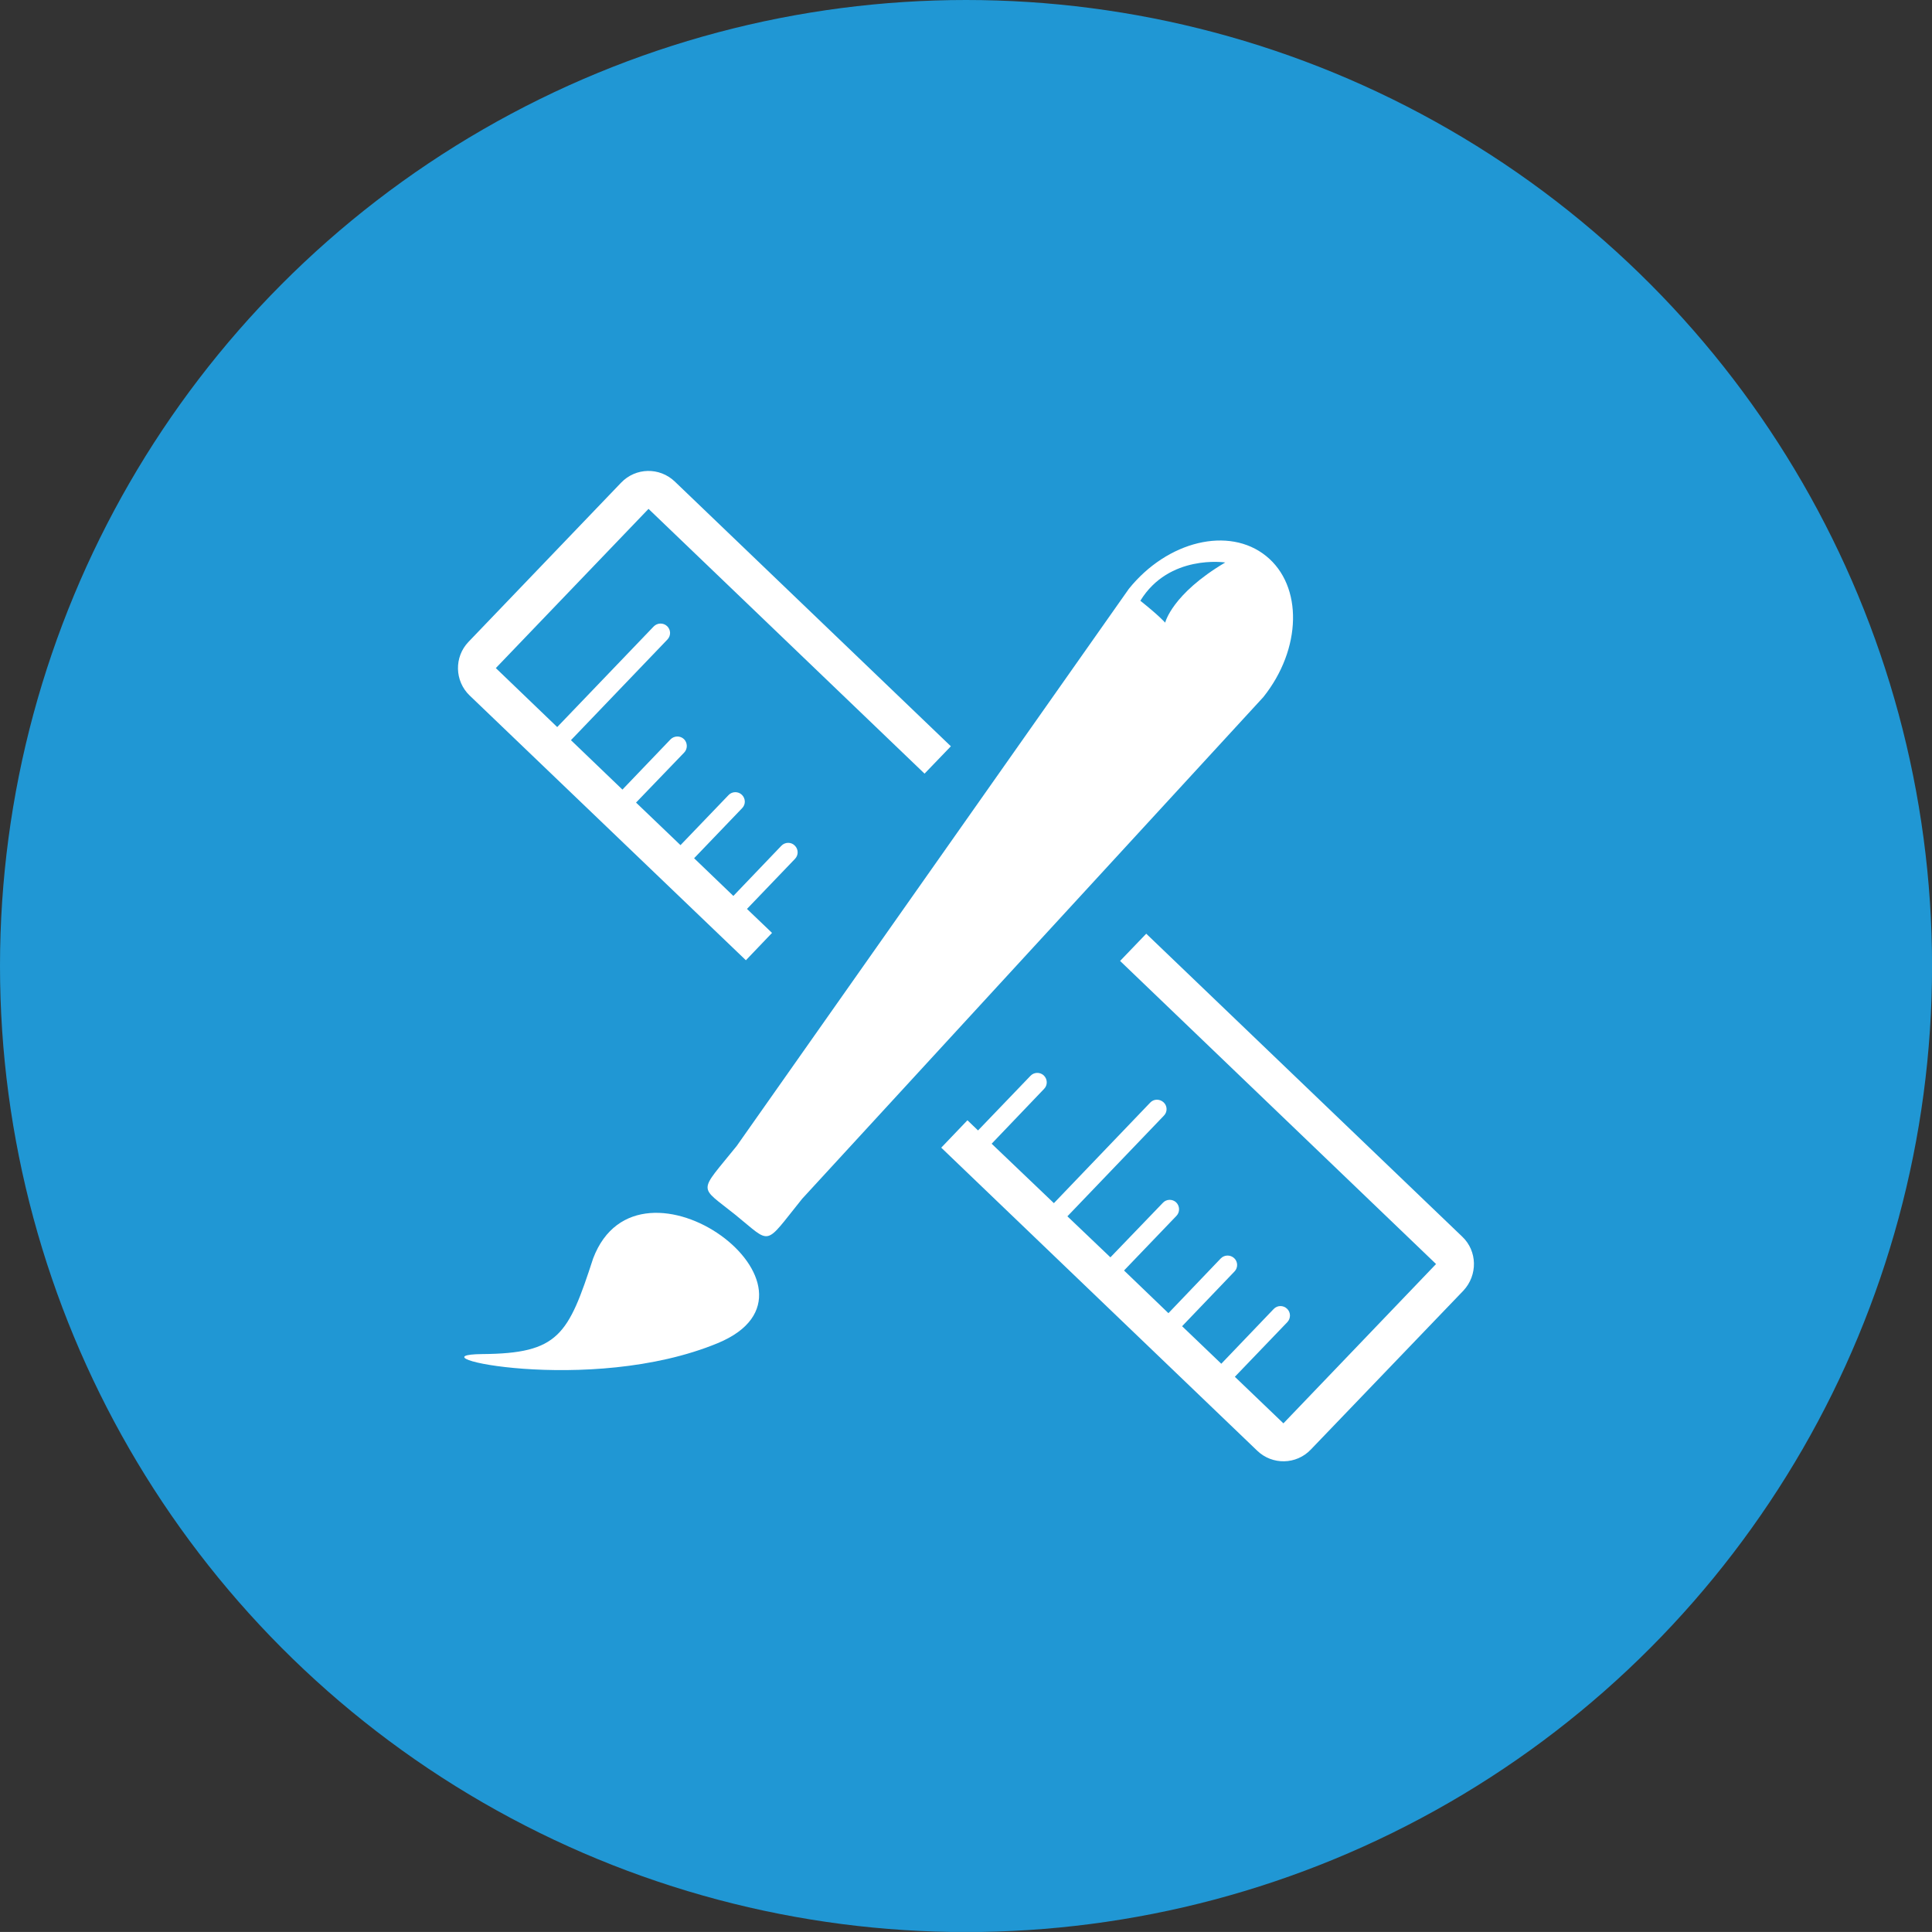 <?xml version="1.0" encoding="utf-8"?>
<!-- Generator: Adobe Illustrator 16.0.0, SVG Export Plug-In . SVG Version: 6.00 Build 0)  -->
<!DOCTYPE svg PUBLIC "-//W3C//DTD SVG 1.1//EN" "http://www.w3.org/Graphics/SVG/1.1/DTD/svg11.dtd">
<svg version="1.1" id="Layer_1" xmlns="http://www.w3.org/2000/svg" xmlns:xlink="http://www.w3.org/1999/xlink" x="0px" y="0px"
	 width="33.771px" height="33.77px" viewBox="0 0 33.771 33.77" enable-background="new 0 0 33.771 33.77" xml:space="preserve">
<rect x="0" y="0" width="33.771" height="33.77" fill="#333333" stroke="none"/>
<circle fill="#2097D4" cx="16.886" cy="16.886" r="16.886"/>
<g>
	<path fill="#FFFFFF" d="M10.368,21.997c-0.436,1.34-0.602,1.662-1.938,1.672c-1.336,0.012,1.875,0.736,4.116-0.191
		C14.789,22.549,11.171,19.879,10.368,21.997z"/>
	<path fill="#FFFFFF" d="M22.13,9.718c-0.648-0.522-1.723-0.264-2.398,0.575l-6.855,9.739c-0.676,0.84-0.672,0.68-0.025,1.201
		c0.648,0.523,0.492,0.561,1.17-0.279l8.06-8.768C22.755,11.345,22.779,10.24,22.13,9.718z M20.367,10.884
		c0,0-0.1-0.117-0.434-0.383c0.502-0.819,1.484-0.669,1.484-0.669C20.484,10.384,20.367,10.884,20.367,10.884z"/>
	<path fill="#FFFFFF" d="M13.038,16.785l0.457-0.478l-0.438-0.419l0.84-0.876c0.063-0.066,0.061-0.169-0.006-0.233
		c-0.063-0.063-0.169-0.062-0.233,0.005l-0.839,0.877l-0.686-0.659l0.84-0.876c0.064-0.065,0.061-0.169-0.005-0.233
		c-0.065-0.063-0.171-0.061-0.233,0.005l-0.84,0.875l-0.777-0.744l0.842-0.875c0.063-0.066,0.059-0.171-0.004-0.234
		c-0.066-0.063-0.172-0.061-0.236,0.005l-0.84,0.877L9.98,12.938l1.686-1.759c0.064-0.066,0.062-0.17-0.005-0.234
		c-0.066-0.062-0.17-0.06-0.234,0.005L9.74,12.709l-1.073-1.031l2.669-2.783l4.825,4.628l0.46-0.478l-4.827-4.629
		c-0.266-0.253-0.682-0.244-0.936,0.02L8.189,11.22c-0.253,0.264-0.243,0.684,0.02,0.937L13.038,16.785z"/>
	<path fill="#FFFFFF" d="M25.561,21.618l-5.525-5.297l-0.457,0.476l5.523,5.298l-2.668,2.785l-0.849-0.814l0.917-0.955
		c0.063-0.066,0.062-0.172-0.004-0.234c-0.066-0.064-0.171-0.063-0.234,0.004l-0.916,0.957l-0.685-0.656l0.916-0.957
		c0.063-0.064,0.061-0.17-0.005-0.232c-0.067-0.063-0.172-0.061-0.235,0.004l-0.915,0.957l-0.776-0.746l0.916-0.955
		c0.063-0.064,0.061-0.172-0.005-0.236c-0.065-0.061-0.171-0.059-0.232,0.008l-0.917,0.953l-0.752-0.717l1.687-1.76
		c0.064-0.064,0.062-0.17-0.005-0.232s-0.171-0.063-0.234,0.004l-1.684,1.758l-1.088-1.039l0.917-0.959
		c0.063-0.064,0.062-0.168-0.005-0.234c-0.067-0.063-0.172-0.059-0.233,0.006l-0.917,0.955l-0.185-0.178l-0.458,0.479l5.523,5.297
		c0.264,0.254,0.684,0.246,0.937-0.02l2.668-2.779C25.833,22.288,25.824,21.868,25.561,21.618z"/>
</g>
<g>
</g>
<g>
</g>
<g>
</g>
<g>
</g>
<g>
</g>
<g>
</g>
</svg>
